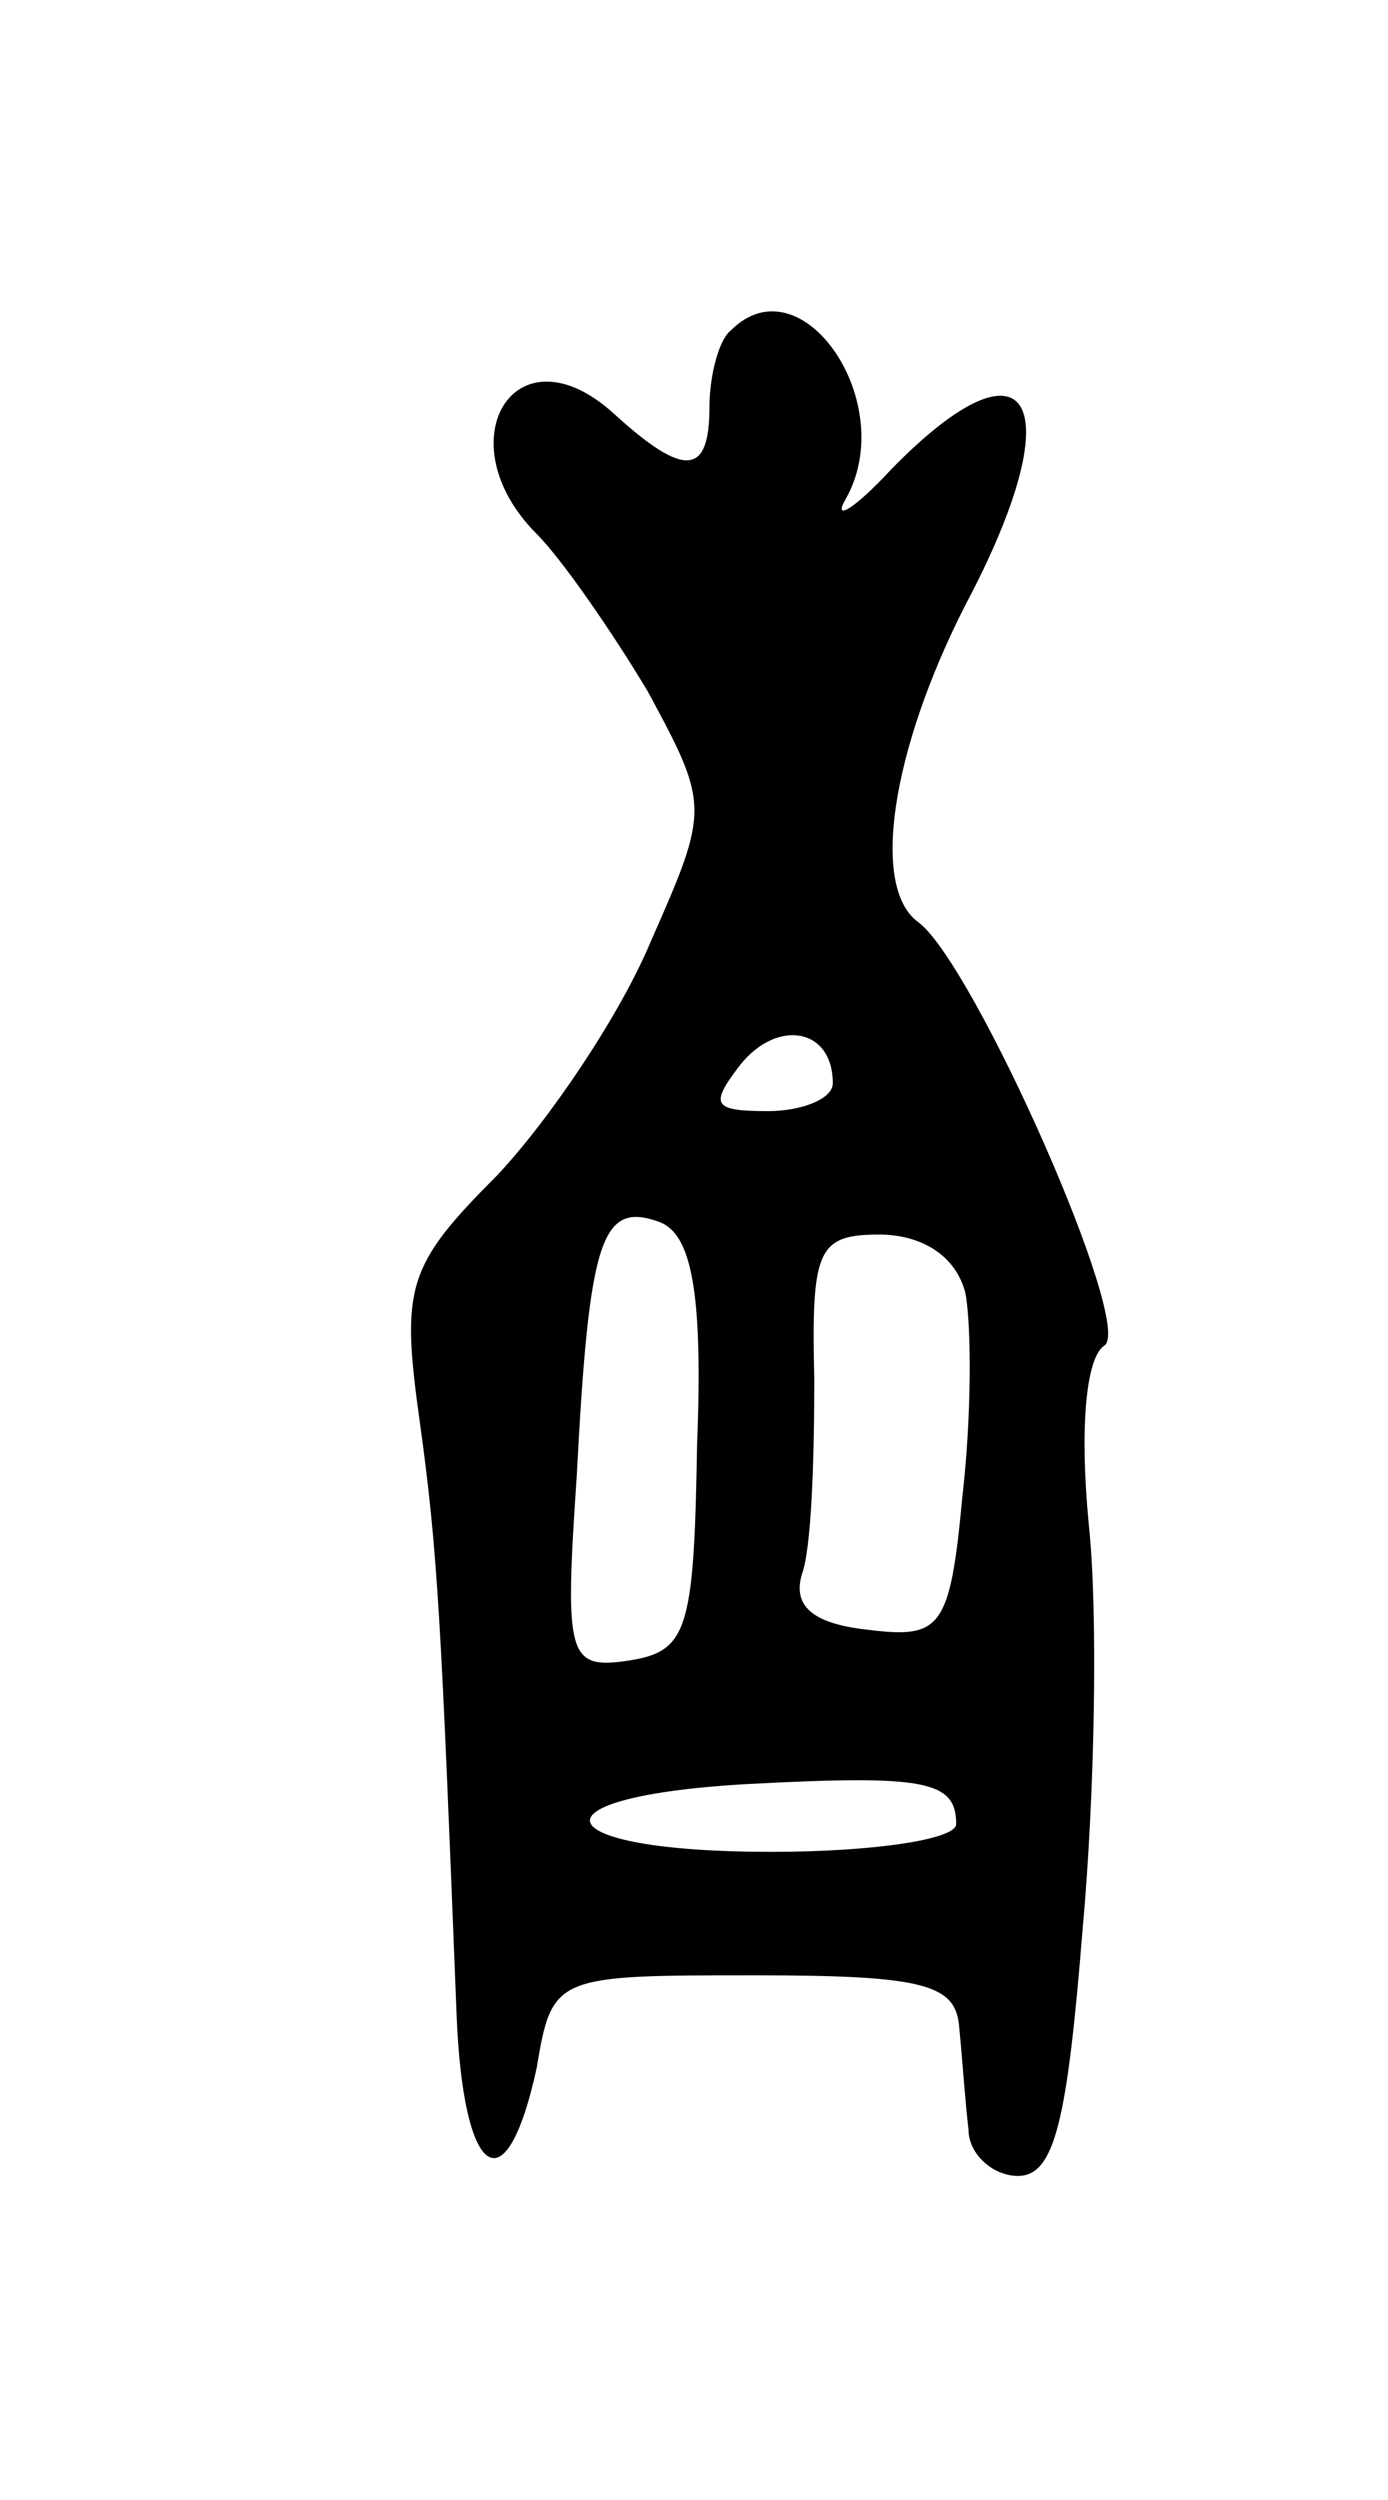 <svg version="1.0" xmlns="http://www.w3.org/2000/svg"
 width="45pt" height="81pt" viewBox="0 0 45 81"
 preserveAspectRatio="xMidYMid meet">
<g transform="translate(0,81) scale(0.1,-0.1)"
fill="#000000" stroke="none">
<path d="M237 703 c-4 -3 -7 -15 -7 -25 0 -22 -8 -23 -31 -2 -32 29 -55 -9
-25 -39 8 -8 24 -31 36 -51 20 -37 20 -38 1 -81 -10 -24 -33 -58 -50 -76 -29
-29 -31 -36 -25 -79 6 -43 7 -65 12 -192 2 -54 16 -64 26 -18 5 30 6 30 71 30
55 0 65 -3 66 -17 1 -10 2 -25 3 -33 0 -8 8 -15 16 -15 12 0 16 18 21 80 4 44
5 103 2 131 -3 31 -1 54 5 58 10 6 -42 123 -60 137 -16 11 -9 56 15 103 35 66
21 90 -24 44 -12 -13 -19 -17 -15 -10 18 31 -14 78 -37 55z m33 -244 c0 -5
-10 -9 -21 -9 -18 0 -19 2 -9 15 12 15 30 12 30 -6z m-44 -117 c-1 -60 -3 -67
-22 -70 -20 -3 -21 1 -17 60 4 77 8 89 27 82 10 -4 14 -22 12 -72z m87 49 c2
-11 2 -40 -1 -66 -4 -43 -7 -46 -31 -43 -18 2 -24 8 -21 18 3 8 4 36 4 63 -1
42 1 47 21 47 14 0 25 -7 28 -19z m-3 -172 c0 -5 -27 -9 -60 -9 -74 0 -80 18
-7 22 57 3 67 1 67 -13z"/>
</g>
</svg>
